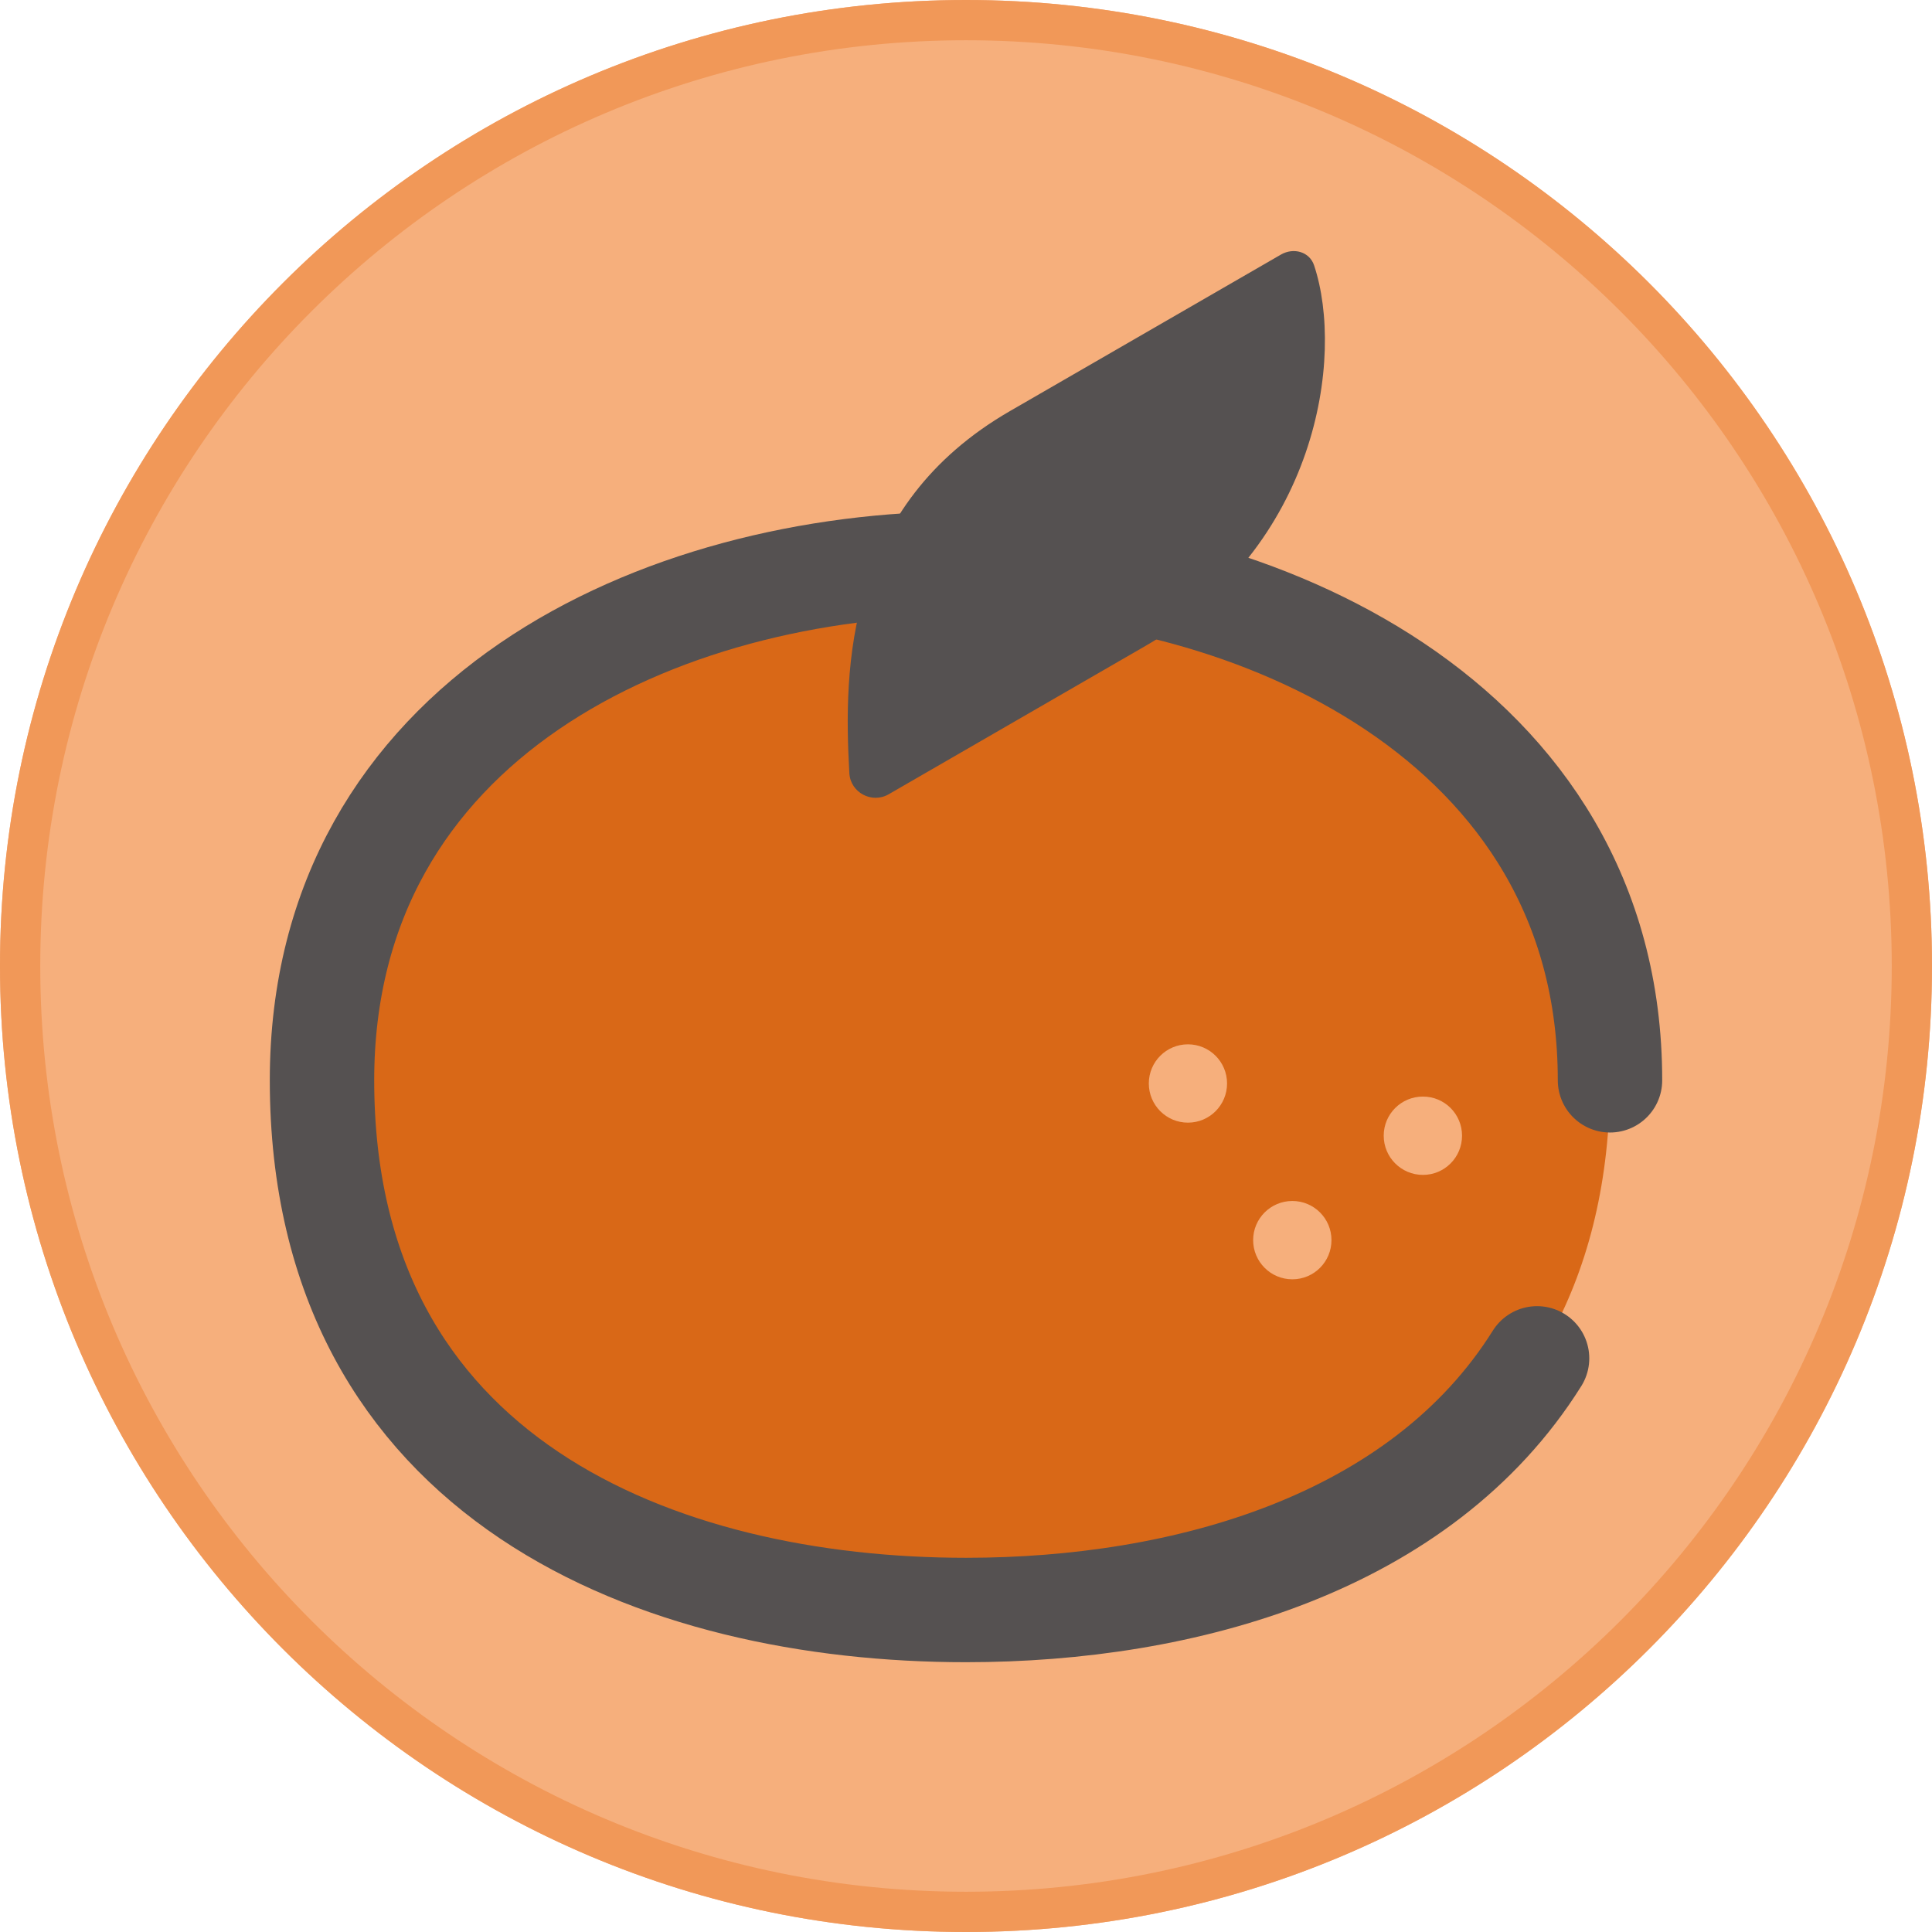 <svg width="24" height="24" viewBox="0 0 24 24" fill="none" xmlns="http://www.w3.org/2000/svg">
<g clip-path="url(#clip0_2356_1675)">
<path d="M12 24C18.627 24 24 18.627 24 12C24 5.373 18.627 0 12 0C5.373 0 0 5.373 0 12C0 18.627 5.373 24 12 24Z" fill="#F6AF7C"/>
<path d="M4 13.42C4 8.926 8.203 7 12 7C15.525 7 20 8.926 20 13.42C20 18.395 15.797 20 12 20C8.203 20 4 18.395 4 13.42Z" fill="#D96817"/>
<path d="M20 13.42C20 8.926 15.525 7 12 7C8.203 7 4 8.926 4 13.42C4 18.395 8.203 20 12 20C14.722 20 17.653 19.175 19.094 16.874" stroke="#555151" stroke-width="1.297" stroke-linecap="round" stroke-linejoin="round"/>
<path d="M12.547 5.106C10.506 6.284 10.476 8.284 10.551 9.605C10.565 9.846 10.83 9.987 11.039 9.867L14.231 8.023C16.359 6.795 16.705 4.439 16.324 3.296C16.267 3.126 16.069 3.072 15.913 3.162L12.547 5.106Z" fill="#555151"/>
<path d="M14.757 13.946C15.026 13.946 15.243 13.728 15.243 13.459C15.243 13.191 15.026 12.973 14.757 12.973C14.488 12.973 14.271 13.191 14.271 13.459C14.271 13.728 14.488 13.946 14.757 13.946Z" fill="#F6AF7C"/>
<path d="M16.054 15.892C16.323 15.892 16.54 15.674 16.54 15.405C16.54 15.137 16.323 14.919 16.054 14.919C15.785 14.919 15.567 15.137 15.567 15.405C15.567 15.674 15.785 15.892 16.054 15.892Z" fill="#F6AF7C"/>
<path d="M17.676 14.595C17.945 14.595 18.162 14.377 18.162 14.108C18.162 13.839 17.945 13.622 17.676 13.622C17.407 13.622 17.189 13.839 17.189 14.108C17.189 14.377 17.407 14.595 17.676 14.595Z" fill="#F6AF7C"/>
<path d="M12 23.75C18.489 23.75 23.75 18.489 23.75 12C23.75 5.511 18.489 0.25 12 0.25C5.511 0.25 0.25 5.511 0.25 12C0.25 18.489 5.511 23.75 12 23.75Z" stroke="#F19858" stroke-width="0.5"/>
</g>
<defs>
<clipPath id="clip0_2356_1675">
<rect width="24" height="24" fill="white"/>
</clipPath>
</defs>
</svg>
